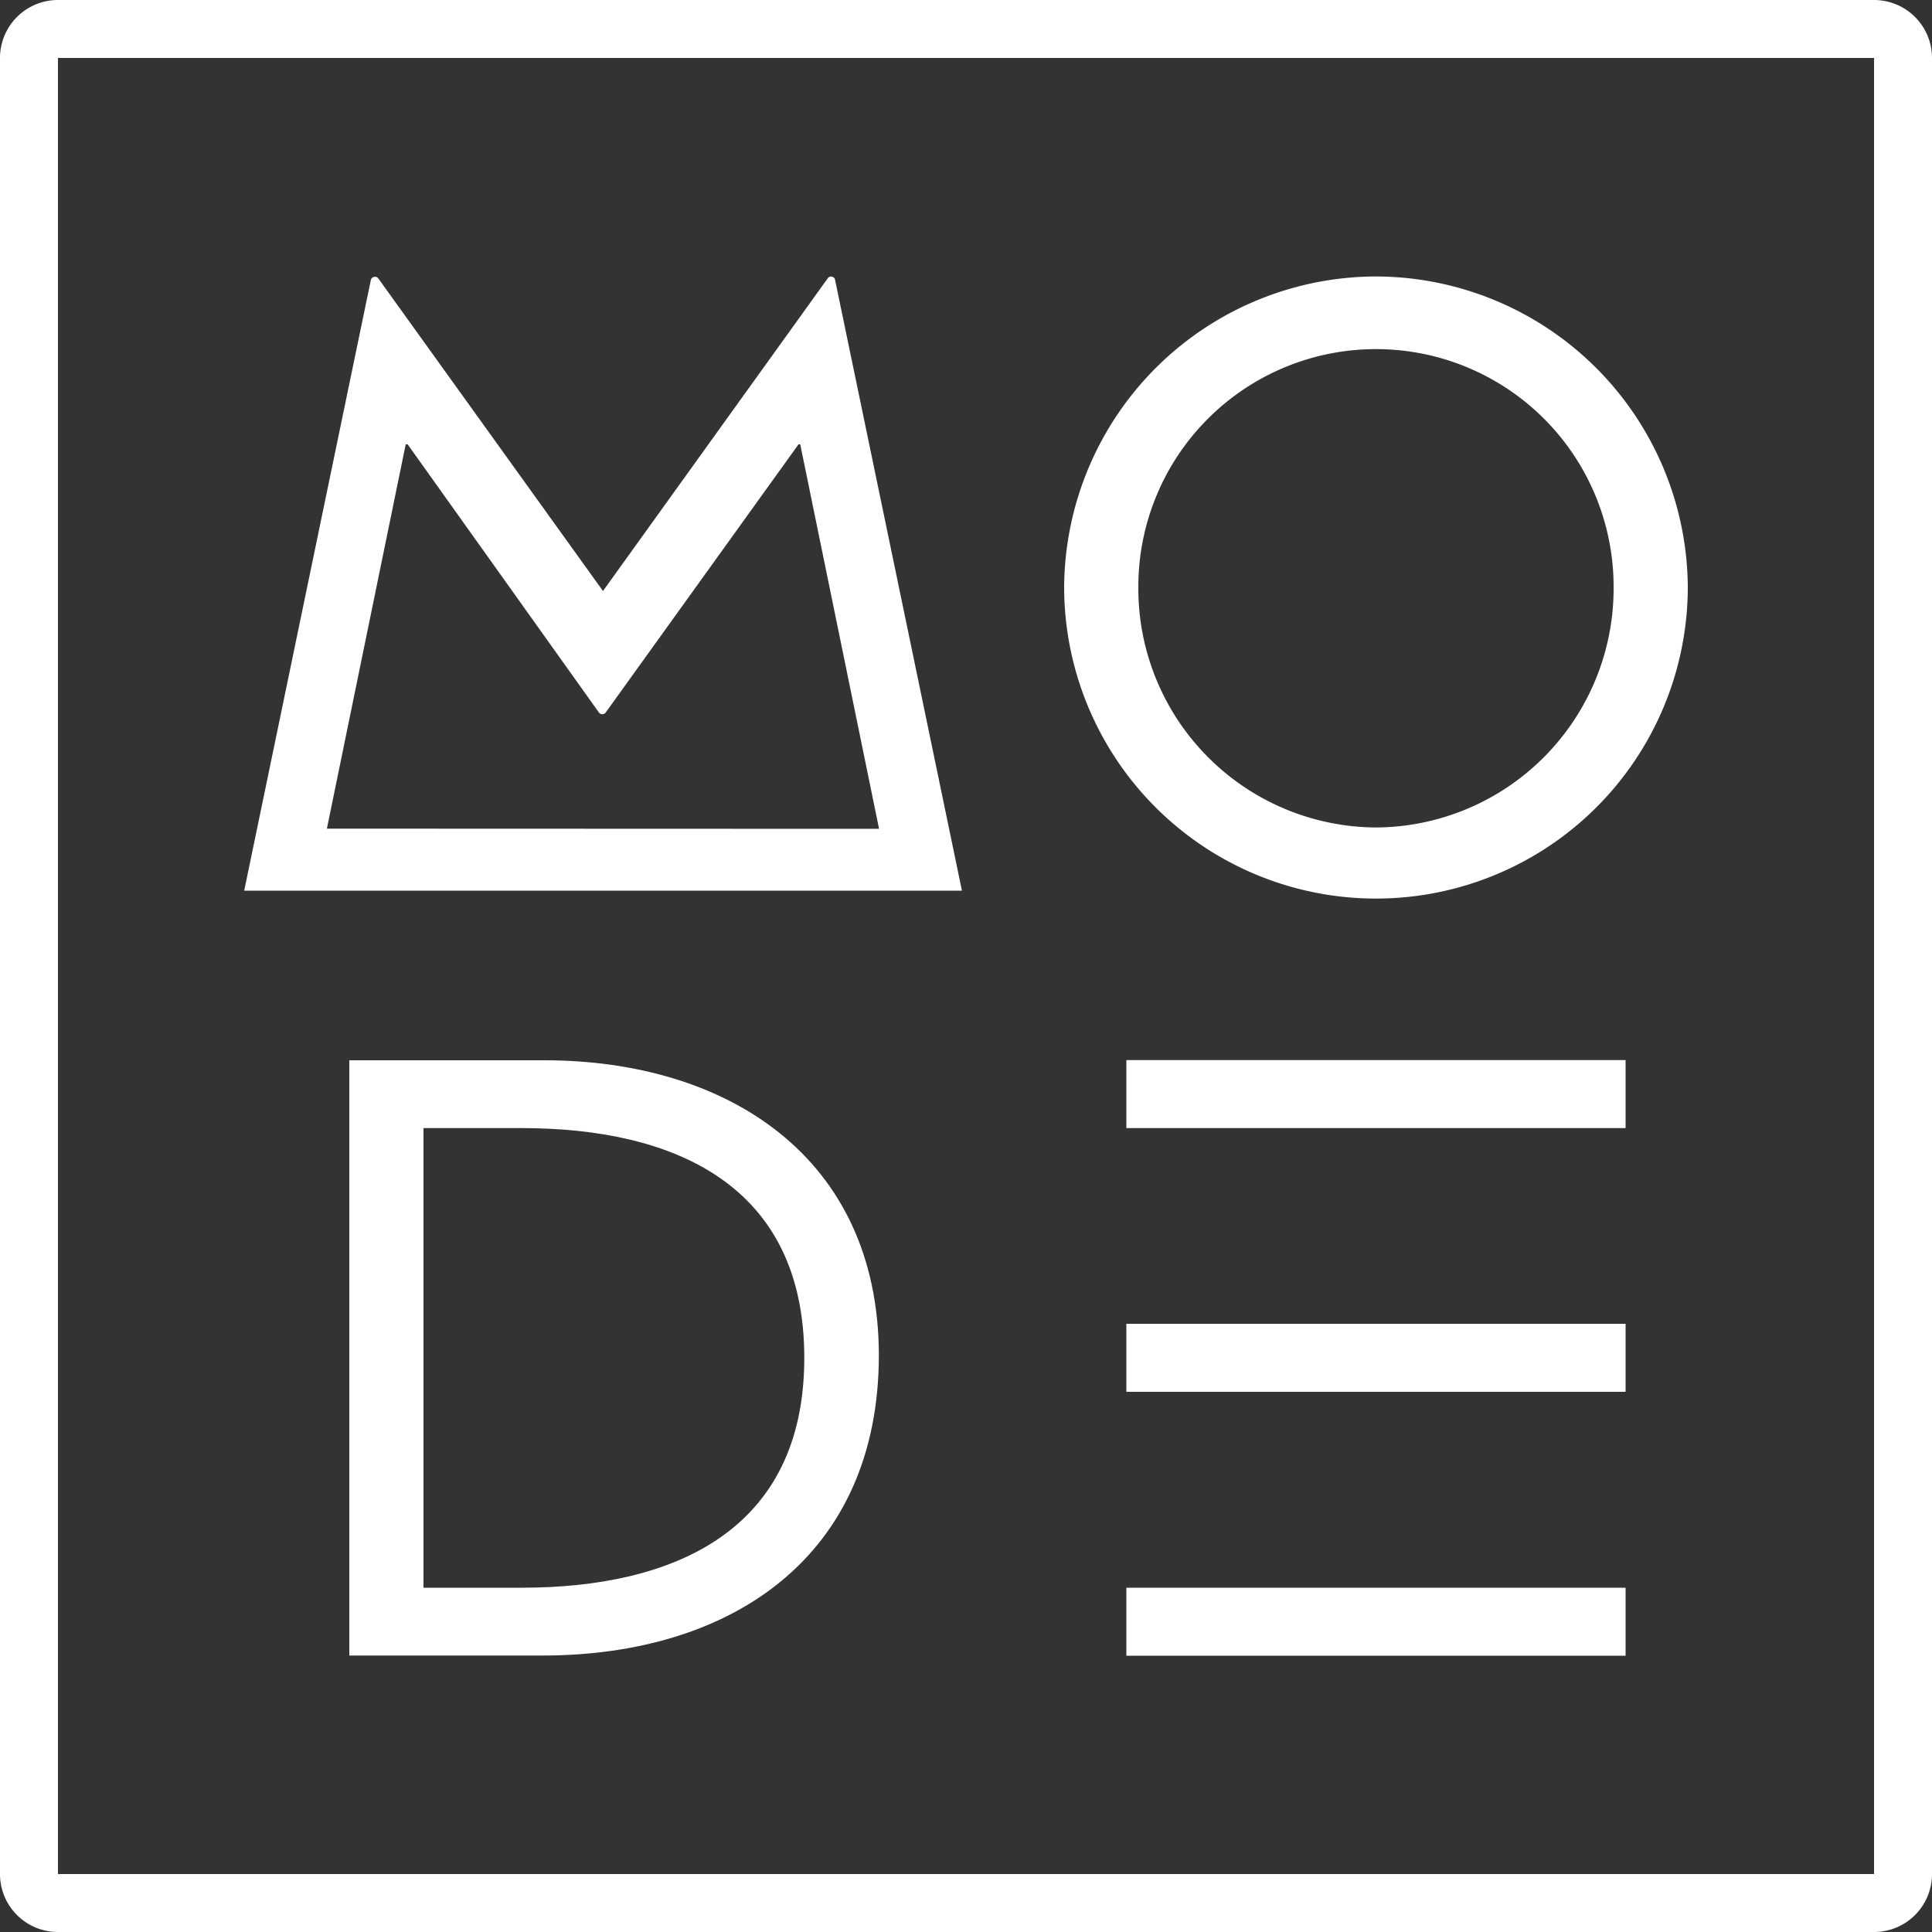<svg xmlns="http://www.w3.org/2000/svg" viewBox="0 0 100 100"><rect x="0" y="0" width="100" height="100" fill="#333333" stroke="none"/><defs><style>.cls-1{fill:#fff;}</style></defs><title>mode_sq_w</title><g id="Layer_2" data-name="Layer 2"><g id="Layer_1-2" data-name="Layer 1"><path class="cls-1" d="M97,100H3a3,3,0,0,1-3-3V3A3,3,0,0,1,3,0H97a3,3,0,0,1,3,3V97A3,3,0,0,1,97,100ZM3,3V97H97V3Z"/><path class="cls-1" d="M71.22,14.31A16.18,16.18,0,0,0,55.08,30.37a16.14,16.14,0,0,0,32.28,0A16.18,16.18,0,0,0,71.22,14.31Zm0,28.52a12.37,12.37,0,0,1-12.3-12.46,12.3,12.3,0,1,1,24.6,0A12.37,12.37,0,0,1,71.22,42.83Z"/><rect class="cls-1" x="58.3" y="54.87" width="25.84" height="3.52"/><rect class="cls-1" x="58.3" y="68.52" width="25.84" height="3.52"/><rect class="cls-1" x="58.3" y="82.18" width="25.84" height="3.52"/><path class="cls-1" d="M28.17,54.88H18.08V85.69h10c9.72,0,17.41-5.07,17.41-15.57C45.46,59.86,37.61,54.88,28.17,54.88ZM27,82.18H21.92V58.39H27c7.84,0,14.63,2.9,14.63,11.89S34.83,82.18,27,82.18Z"/><path class="cls-1" d="M43.22,14.47a.21.21,0,0,0-.38-.06L31.21,30.59,19.58,14.41a.22.22,0,0,0-.38.06L12.64,46.1H49.79ZM16.92,42.89,21,23h.1L31,36.88a.22.22,0,0,0,.35,0L41.33,23h.09l4.08,19.9Z"/></g></g></svg>